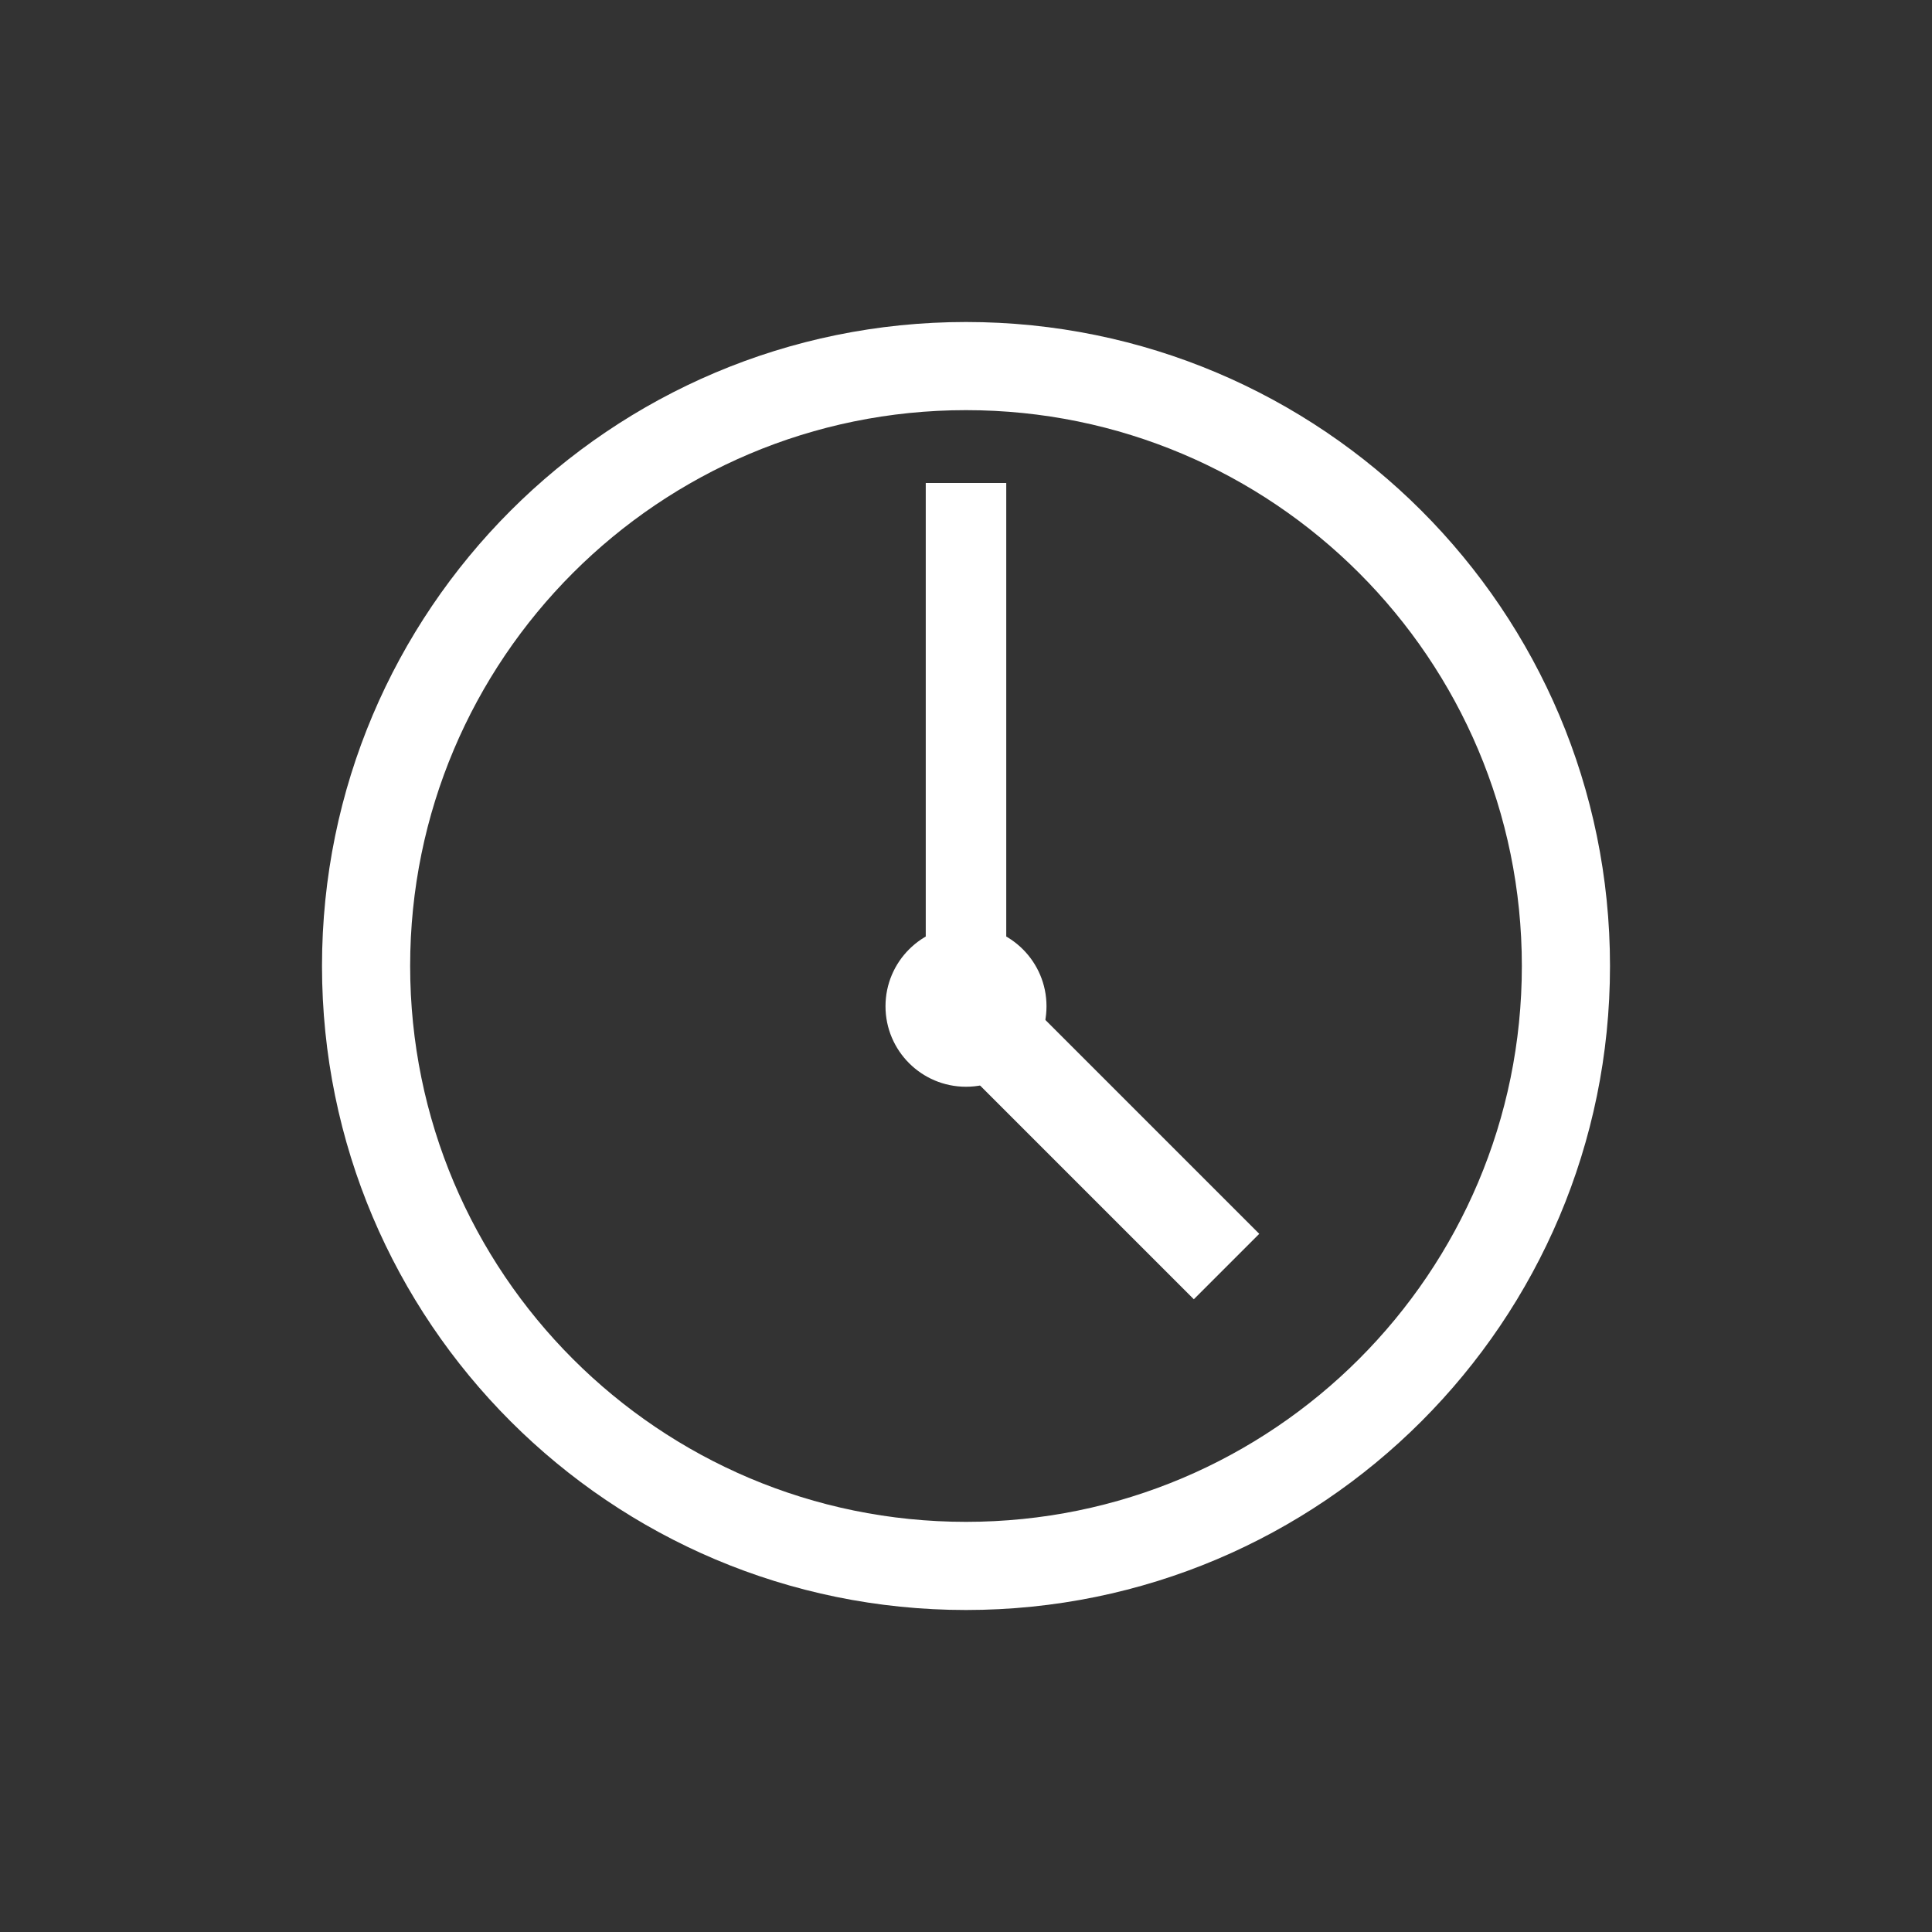<svg width="24" height="24" viewBox="0 0 24 24" fill="none" xmlns="http://www.w3.org/2000/svg">
<rect x="0" y="0" width="24" height="24" fill="#333333" stroke="none"/>
<path d="M11.5 6H12.5V12.5H11.5V6Z" fill="white"/>
<path d="M15.643 15.327L14.83 16.14L11.578 12.888L12.391 12.075L15.643 15.327Z" fill="white"/>
<path d="M12 13.5C12.552 13.5 13 13.052 13 12.5C13 11.948 12.552 11.5 12 11.5C11.448 11.5 11 11.948 11 12.5C11 13.052 11.448 13.5 12 13.5Z" fill="white"/>
<path d="M12 13C12.276 13 12.5 12.776 12.5 12.5C12.5 12.224 12.276 12 12 12C11.724 12 11.5 12.224 11.5 12.5C11.5 12.776 11.724 13 12 13Z" fill="white"/>
<path d="M20 12C20 16.418 16.418 20 12 20C7.582 20 4 16.418 4 12C4 7.582 7.582 4 12 4C16.418 4 20 7.582 20 12ZM5.095 12C5.095 15.813 8.186 18.905 12 18.905C15.813 18.905 18.905 15.813 18.905 12C18.905 8.186 15.813 5.095 12 5.095C8.186 5.095 5.095 8.186 5.095 12Z" fill="white"/>
</svg>
